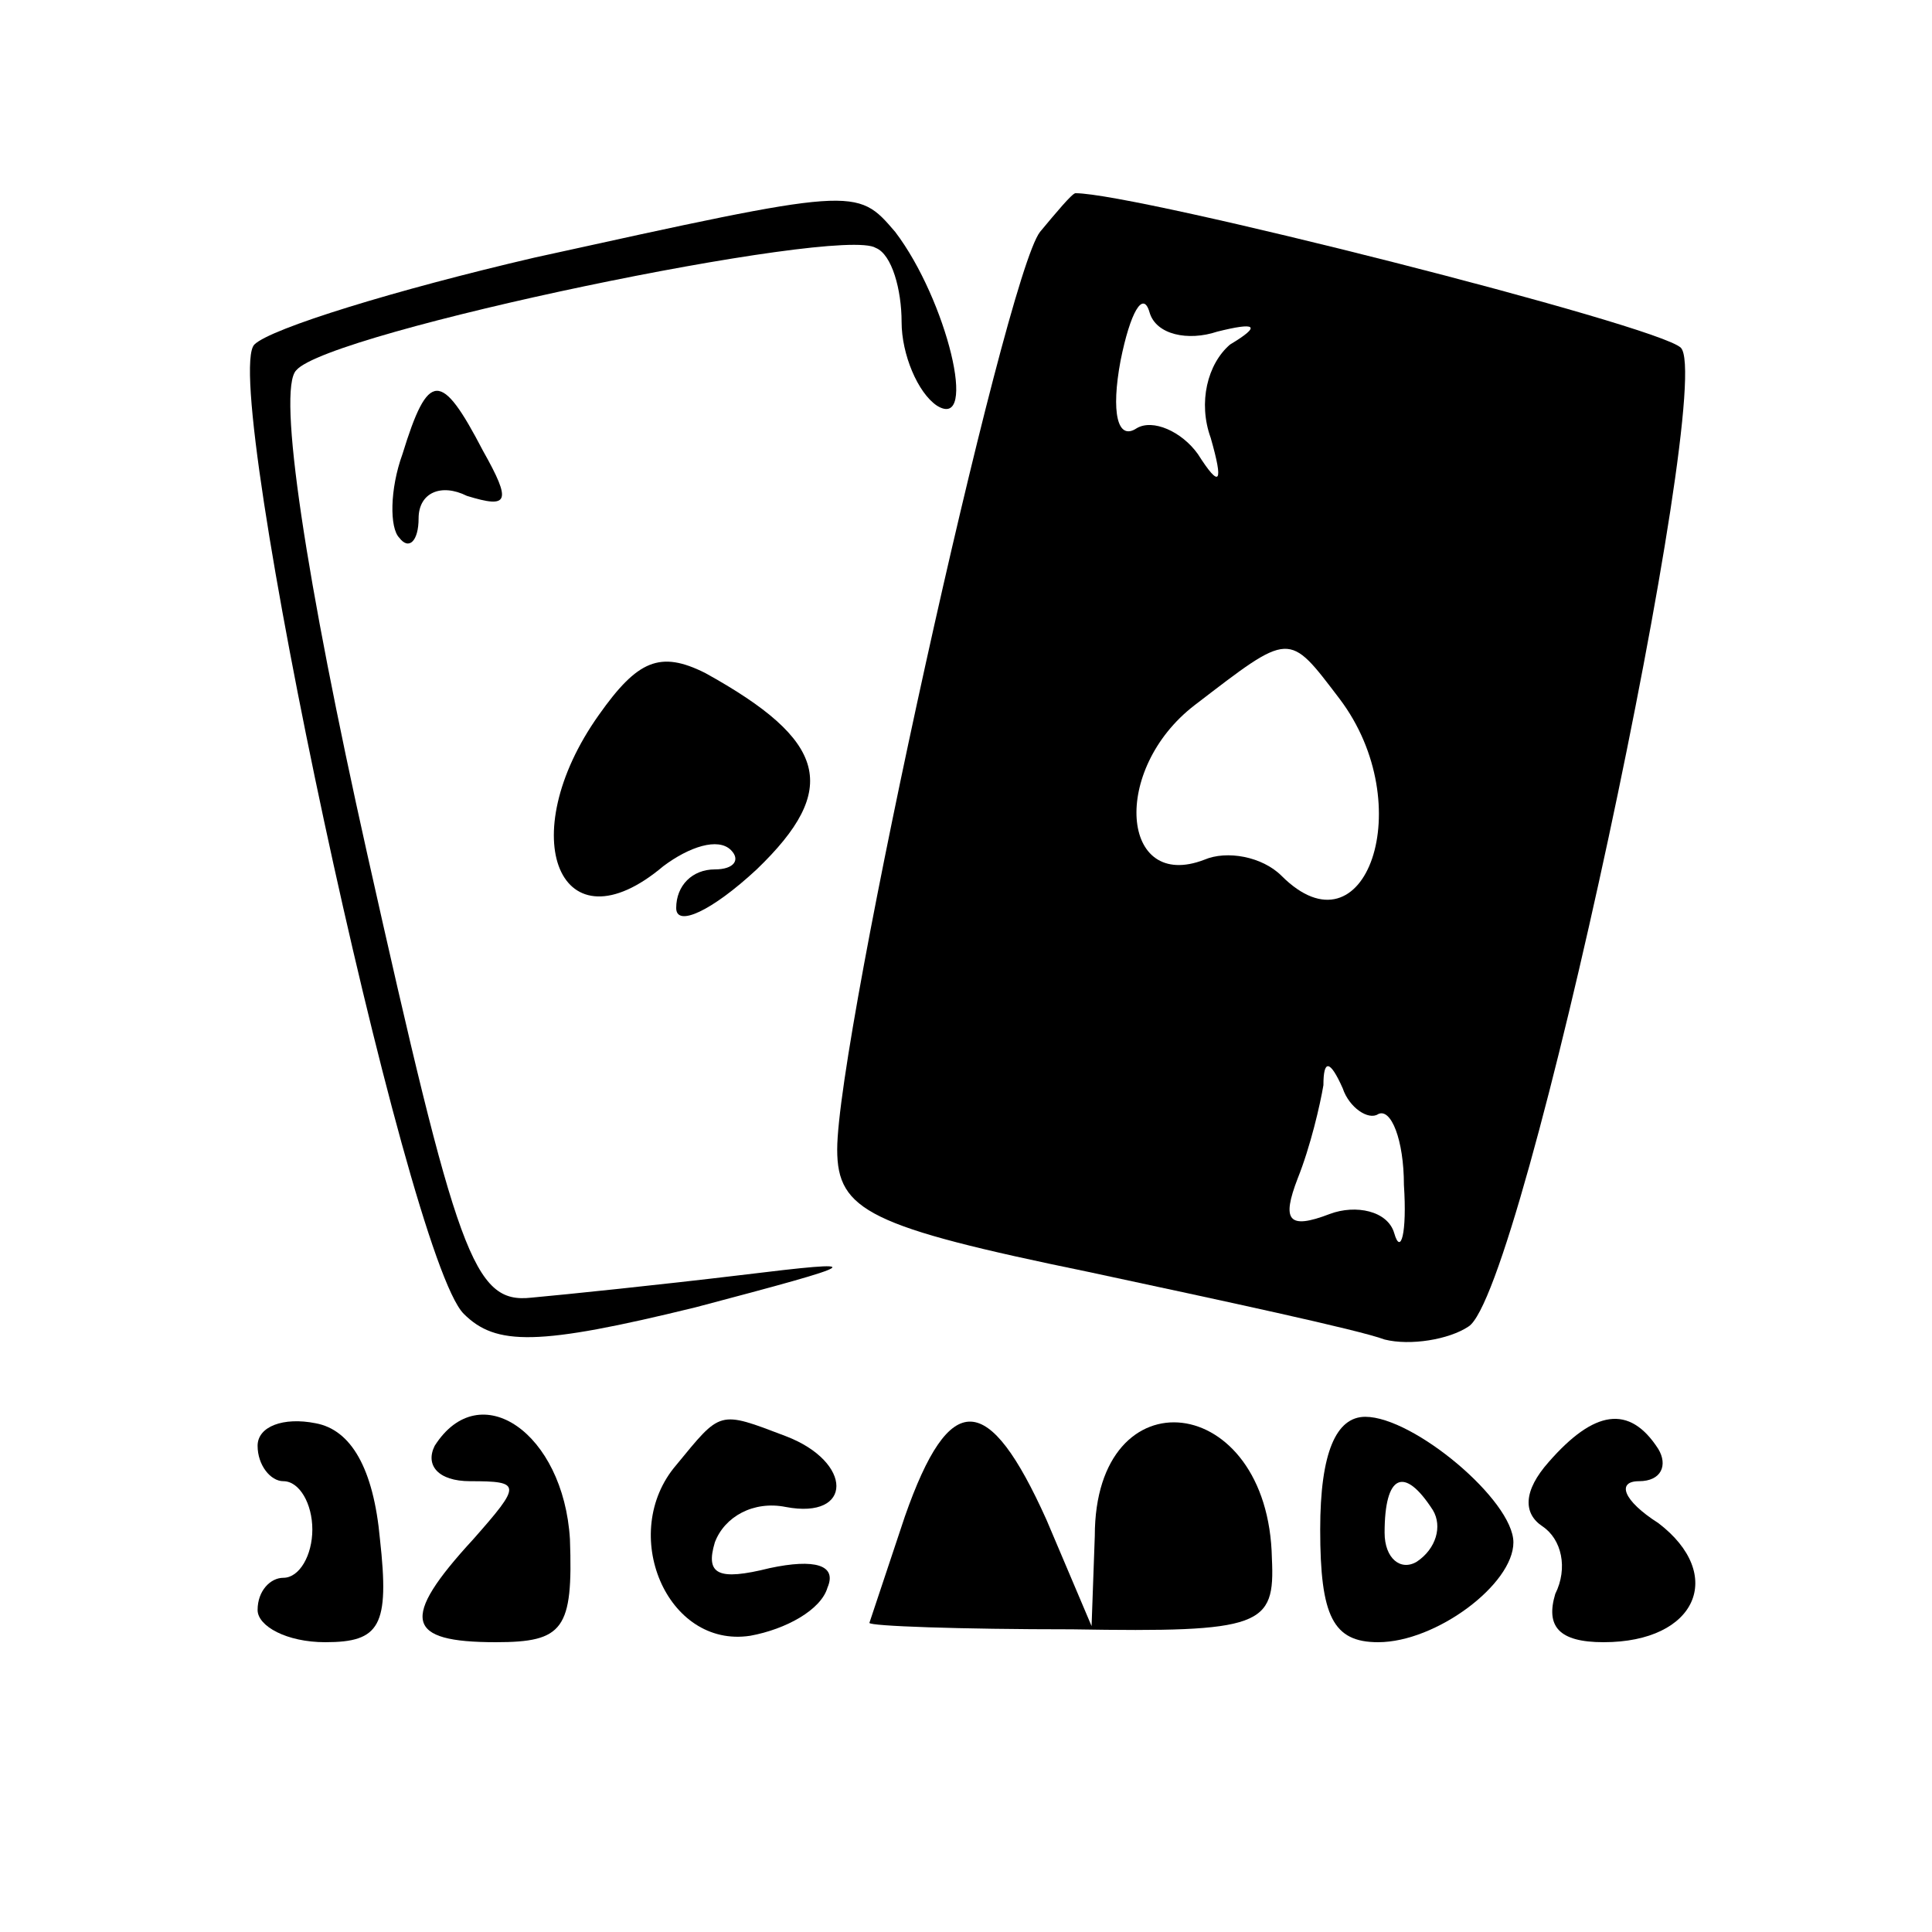 <?xml version="1.0" standalone="no"?>
<!DOCTYPE svg PUBLIC "-//W3C//DTD SVG 20010904//EN"
 "http://www.w3.org/TR/2001/REC-SVG-20010904/DTD/svg10.dtd">
<svg version="1.0" xmlns="http://www.w3.org/2000/svg"
 width="60pt" height="60pt" viewBox="0 0 60 60"
 preserveAspectRatio="xMidYMid meet">

<g transform="translate(0,60) scale(0.1,-0.1)"
fill="#000000" stroke="none">
<path d="M166 520 c-43 -10 -82 -22 -87 -27 -11 -11 47 -283 65 -301 10 -10
23 -10 72 2 53 14 55 15 14 10 -25 -3 -54 -6 -65 -7 -18 -2 -23 13 -51 138
-19 85 -28 144 -22 150 10 12 169 45 180 38 5 -2 8 -13 8 -23 0 -10 5 -22 11
-26 13 -8 3 33 -13 54 -12 14 -12 14 -112 -8z"/>
<path d="M323 528 c-11 -14 -63 -250 -63 -285 0 -19 10 -24 78 -38 42 -9 84
-18 92 -21 8 -2 20 0 26 4 17 10 77 293 66 304 -7 7 -169 48 -188 48 -1 0 -6
-6 -11 -12z m55 -31 c12 3 14 2 4 -4 -7 -6 -10 -18 -6 -29 4 -14 3 -16 -4 -5
-5 7 -14 11 -19 8 -6 -4 -8 5 -5 21 3 15 7 22 9 15 2 -7 12 -9 21 -6z m38
-114 c25 -33 8 -81 -18 -55 -6 6 -17 8 -24 5 -26 -10 -29 28 -3 48 30 23 29
23 45 2z m12 -129 c4 2 8 -8 8 -22 1 -15 -1 -22 -3 -15 -2 7 -12 9 -20 6 -13
-5 -15 -2 -10 11 4 10 7 23 8 29 0 8 2 8 6 -1 2 -6 8 -10 11 -8z"/>
<path d="M125 459 c-4 -11 -4 -23 -1 -26 3 -4 6 -1 6 6 0 8 7 11 15 7 13 -4
14 -2 5 14 -13 25 -17 25 -25 -1z"/>
<path d="M186 378 c-27 -38 -12 -74 20 -47 8 6 17 9 21 5 3 -3 1 -6 -5 -6 -7
0 -12 -5 -12 -12 0 -6 11 -1 25 12 26 25 22 40 -16 61 -14 7 -21 4 -33 -13z"/>
<path d="M80 151 c0 -6 4 -11 8 -11 5 0 9 -7 9 -15 0 -8 -4 -15 -9 -15 -4 0
-8 -4 -8 -10 0 -5 9 -10 21 -10 17 0 20 5 17 32 -2 22 -9 34 -20 36 -10 2 -18
-1 -18 -7z"/>
<path d="M135 151 c-3 -6 1 -11 11 -11 16 0 16 -1 1 -18 -23 -25 -21 -32 7
-32 21 0 24 4 23 32 -2 33 -28 51 -42 29z"/>
<path d="M210 145 c-18 -21 -3 -57 23 -53 11 2 22 8 24 15 3 7 -4 9 -18 6 -16
-4 -20 -2 -17 8 3 8 12 13 22 11 21 -4 21 14 0 22 -21 8 -20 8 -34 -9z"/>
<path d="M281 129 c-6 -18 -11 -33 -11 -33 0 -1 28 -2 63 -2 59 -1 63 1 62 22
-1 52 -55 58 -55 7 l-1 -28 -14 33 c-18 40 -30 41 -44 1z"/>
<path d="M410 125 c0 -27 4 -35 18 -35 18 0 42 18 42 31 0 13 -31 39 -46 39
-9 0 -14 -11 -14 -35z m35 6 c3 -5 1 -12 -5 -16 -5 -3 -10 1 -10 9 0 18 6 21
15 7z"/>
<path d="M481 146 c-8 -9 -8 -16 -2 -20 6 -4 8 -13 4 -21 -3 -10 1 -15 15 -15
29 0 38 21 17 37 -11 7 -13 13 -6 13 7 0 9 5 6 10 -9 14 -20 12 -34 -4z"/>
</g>
</svg>
